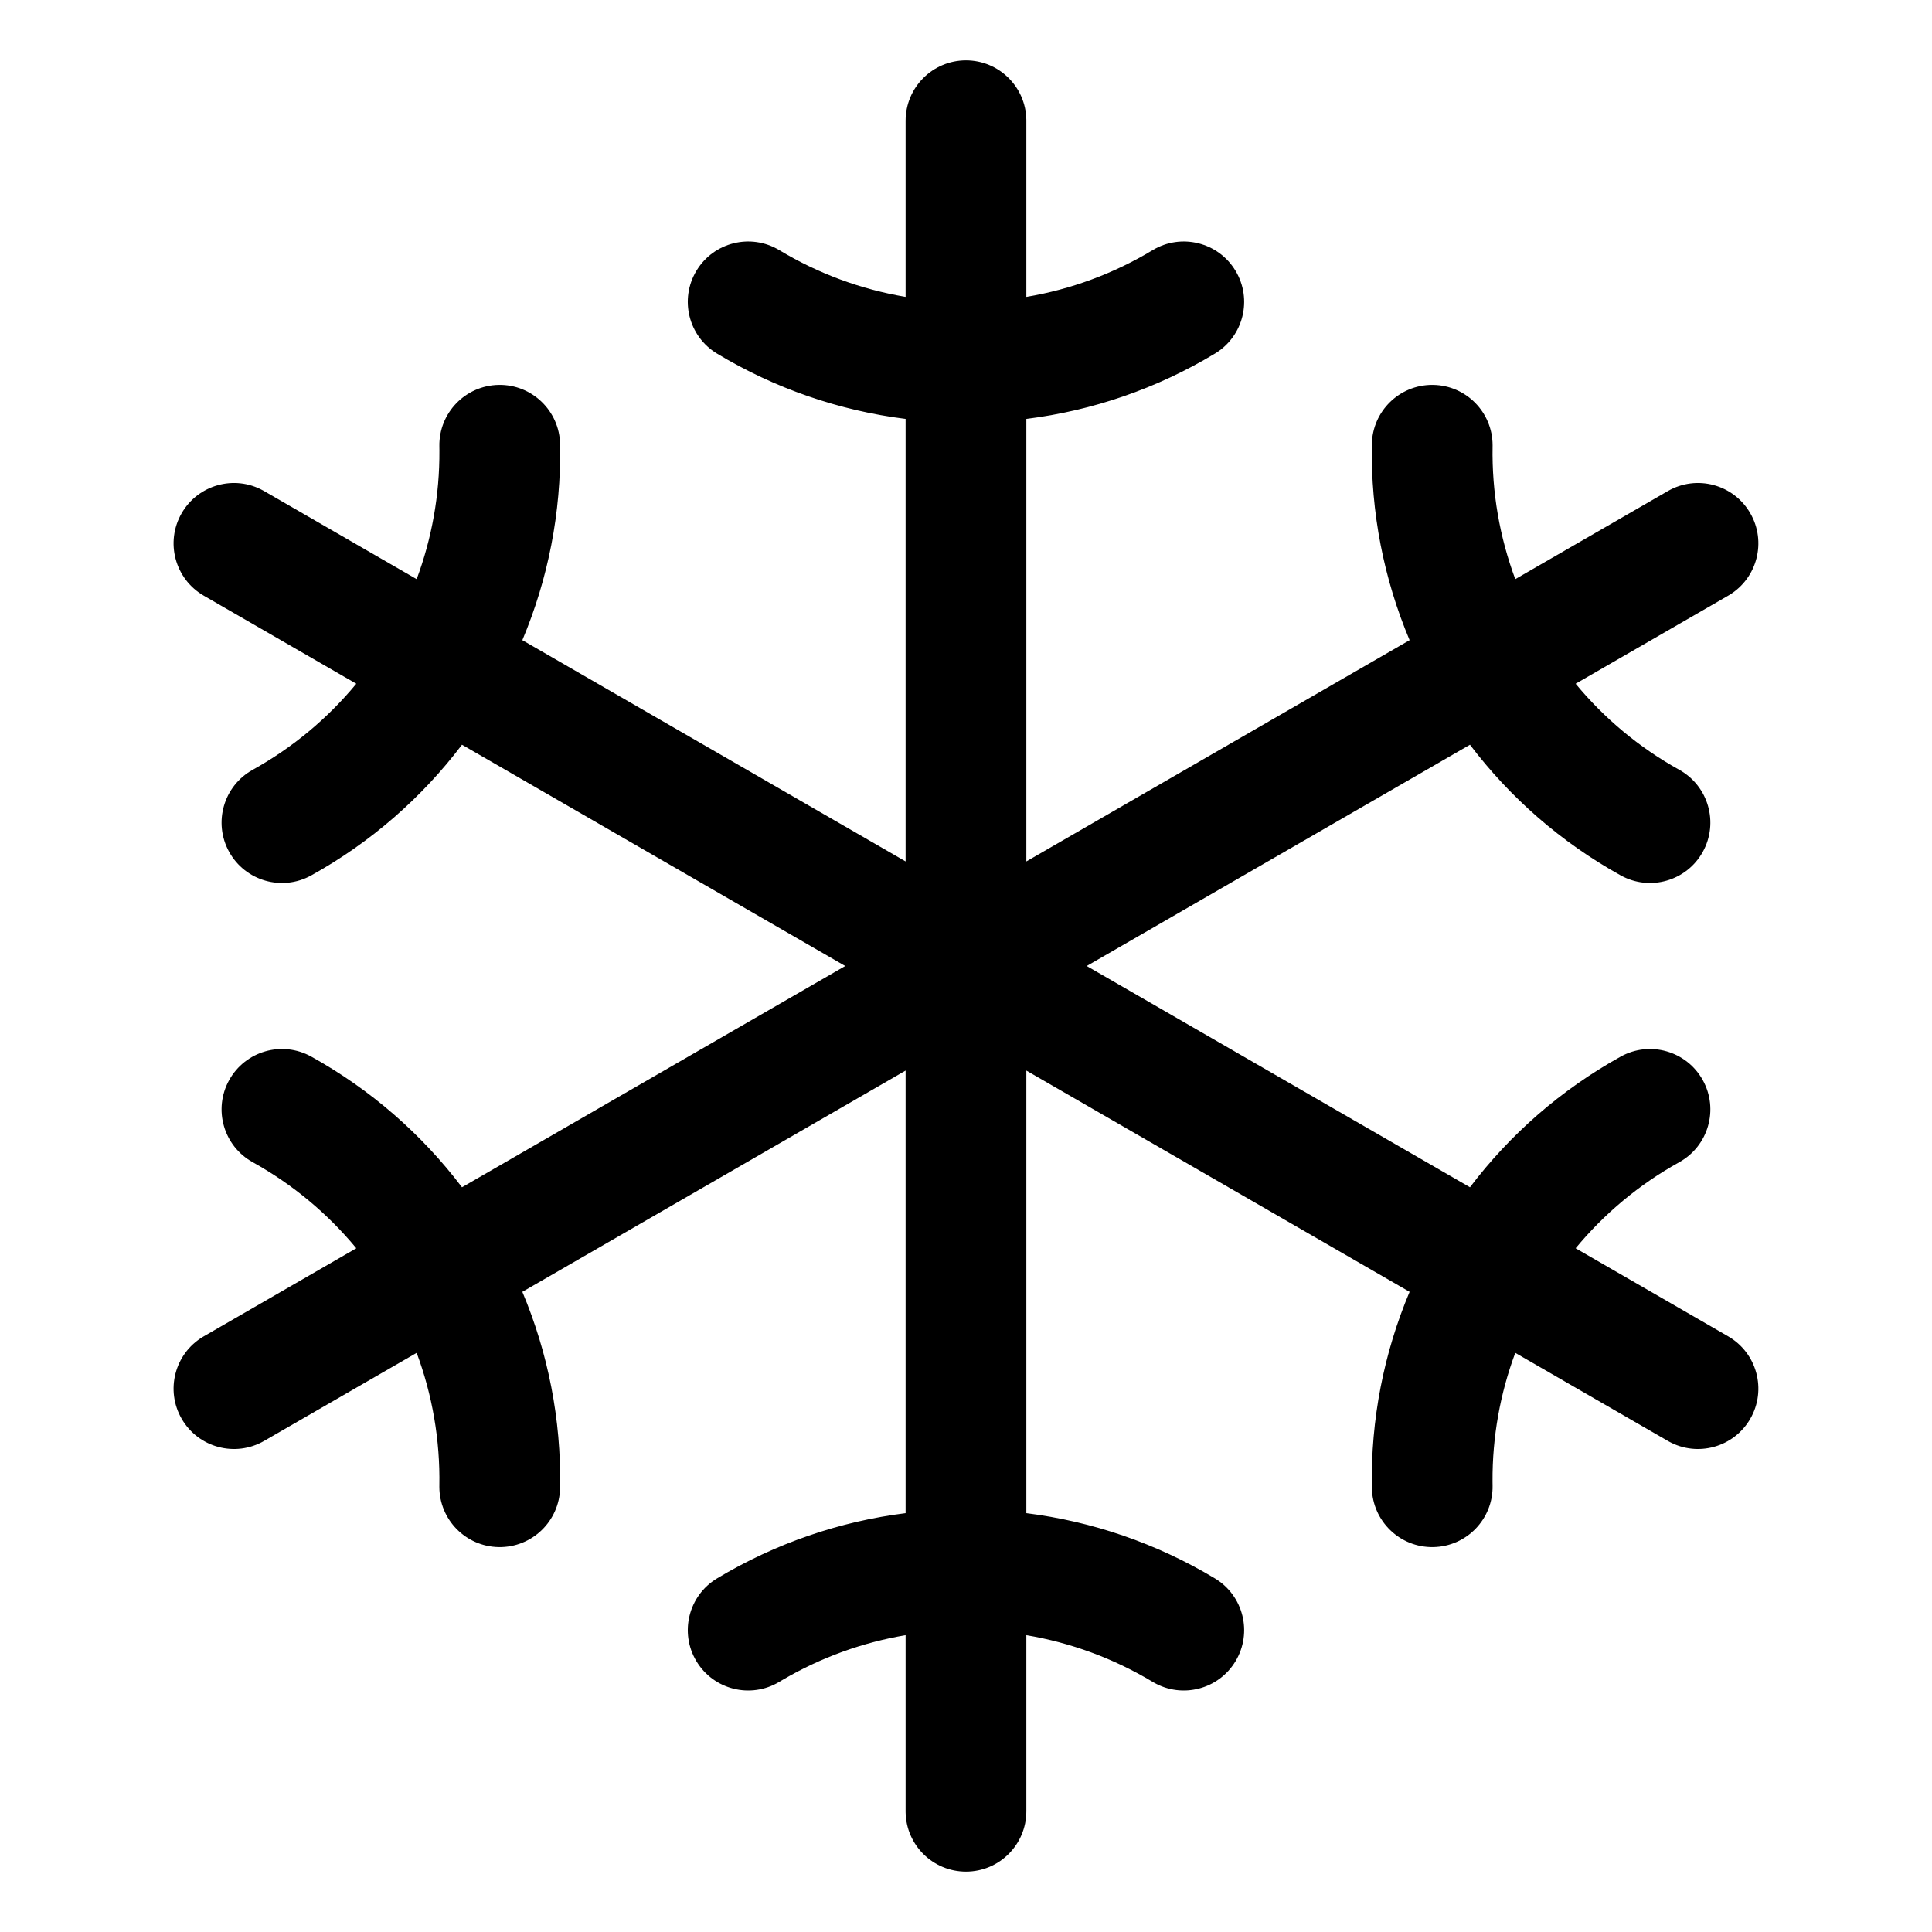 <svg width="512" height="512" viewBox="0 0 512 512" fill="none" xmlns="http://www.w3.org/2000/svg">
<path fill-rule="evenodd" clip-rule="evenodd" d="M255.993 16C264.724 16 271.822 22.994 271.99 31.685L271.993 32V78.68C283.779 76.699 295.136 72.515 305.453 66.297C313.021 61.735 322.855 64.172 327.416 71.741C331.978 79.309 329.54 89.142 321.972 93.703C306.649 102.939 289.606 108.814 271.993 111.017V228.287L373.558 169.649C366.76 153.496 363.236 135.857 363.555 117.718C363.709 108.988 370.827 102.015 379.52 102L379.835 102.002C388.565 102.156 395.538 109.274 395.553 117.967L395.55 118.282C395.335 130.495 397.443 142.406 401.564 153.479L441.983 130.144C449.635 125.725 459.421 128.347 463.839 136C468.201 143.555 465.701 153.188 458.275 157.684L457.983 157.856L417.56 181.195C425.085 190.302 434.342 198.085 445.023 204.008C452.75 208.293 455.541 218.032 451.255 225.76C446.969 233.488 437.231 236.278 429.503 231.992C413.643 223.197 400.137 211.325 389.555 197.363L287.993 256L389.555 314.637C400.137 300.675 413.643 288.803 429.503 280.008C437.231 275.722 446.969 278.512 451.255 286.24C455.541 293.968 452.75 303.707 445.023 307.992C434.342 313.915 425.085 321.698 417.56 330.805L457.983 354.144C465.635 358.562 468.257 368.347 463.839 376C459.477 383.555 449.885 386.207 442.278 382.023L441.983 381.856L401.564 358.521C397.562 369.272 395.459 380.813 395.537 392.653L395.55 393.718C395.706 402.553 388.67 409.842 379.835 409.997C370.999 410.153 363.711 403.117 363.555 394.282C363.236 376.143 366.76 358.504 373.558 342.351L271.993 283.713V401.001C289.373 403.187 306.405 408.948 321.95 418.284C329.526 422.833 331.979 432.662 327.429 440.238C322.939 447.715 313.305 450.201 305.771 445.89L305.475 445.716C295.007 439.43 283.64 435.304 271.993 433.339V480C271.993 488.837 264.829 496 255.993 496C247.261 496 240.163 489.006 239.996 480.315L239.993 480V433.339C228.684 435.247 217.64 439.191 207.426 445.173L206.51 445.716C198.935 450.266 189.106 447.813 184.556 440.238C180.007 432.662 182.46 422.833 190.035 418.284C205.58 408.948 222.613 403.187 239.993 401.001V283.713L138.427 342.351C145.226 358.504 148.75 376.143 148.43 394.282C148.274 403.117 140.986 410.153 132.151 409.997C123.421 409.844 116.447 402.726 116.433 394.033L116.435 393.718C116.65 381.505 114.543 369.594 110.421 358.521L70.003 381.856C62.35 386.275 52.565 383.653 48.146 376C43.785 368.445 46.284 358.812 53.711 354.316L54.003 354.144L94.426 330.805C86.901 321.698 77.643 313.915 66.963 307.992C59.235 303.707 56.445 293.968 60.73 286.24C65.016 278.512 74.755 275.722 82.483 280.008C98.343 288.803 111.848 300.675 122.431 314.637L223.993 256L122.431 197.363C111.848 211.325 98.343 223.197 82.483 231.992C74.755 236.278 65.016 233.488 60.73 225.76C56.445 218.032 59.235 208.293 66.963 204.008C77.643 198.085 86.901 190.302 94.426 181.195L54.003 157.856C46.35 153.438 43.728 143.653 48.146 136C52.508 128.445 62.1 125.793 69.707 129.977L70.003 130.144L110.421 153.479C114.423 142.728 116.526 131.187 116.448 119.347L116.435 118.282C116.279 109.447 123.316 102.158 132.151 102.002C140.986 101.847 148.274 108.883 148.43 117.718C148.75 135.857 145.226 153.496 138.427 169.649L239.993 228.287V111.015C222.364 108.809 205.33 102.935 190.013 93.703C182.445 89.142 180.008 79.309 184.569 71.741C189.131 64.172 198.964 61.735 206.532 66.297C216.844 72.512 228.196 76.695 239.993 78.677V32C239.993 23.163 247.156 16 255.993 16Z" fill="currentColor"/>
</svg>
